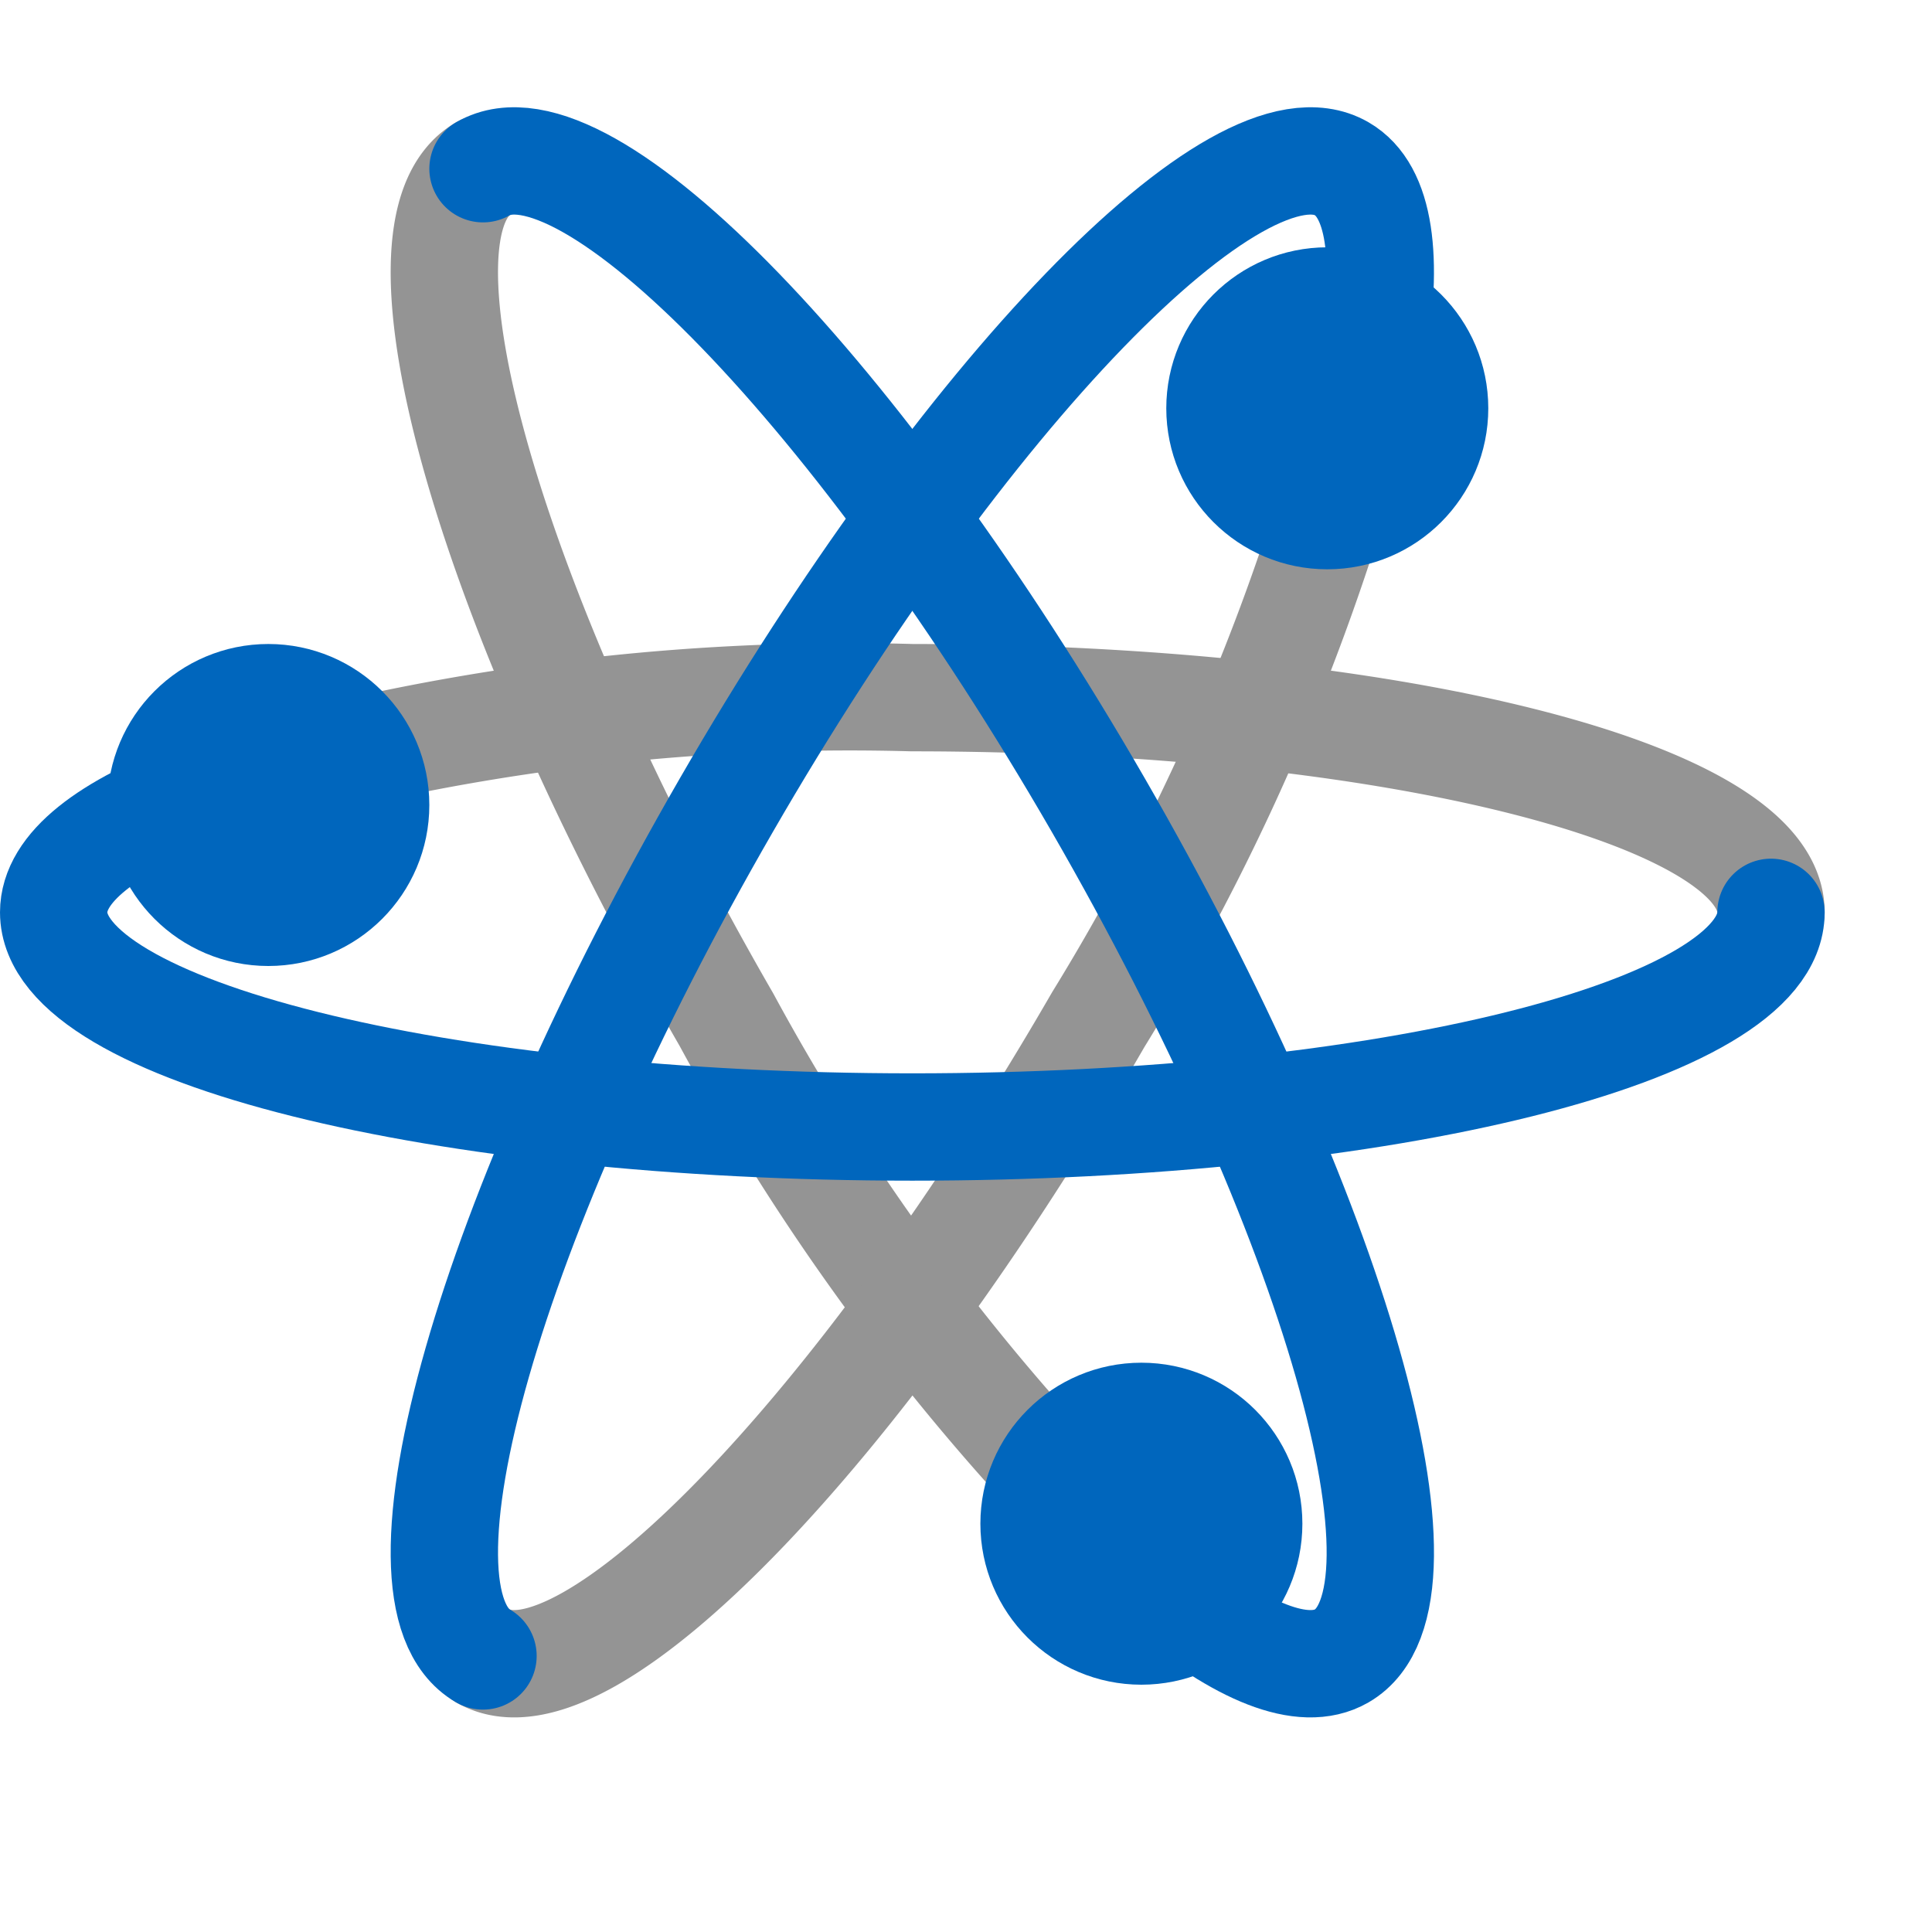 <svg xmlns="http://www.w3.org/2000/svg" width="18" height="18" viewBox="0 0 18 18"><path d="M10.848,14.8a21.022,21.022,0,0,1-4.08-5.3C4.559,5.674,3.543,2.124,4.5,1.572" style="fill:none;stroke:#949494;stroke-linecap:round;stroke-linejoin:round"/><path d="M1.866,7.382A21,21,0,0,1,8.5,6.5c4.418,0,8,.895,8,2" style="fill:none;stroke:#949494;stroke-linecap:round;stroke-linejoin:round"/><path d="M12.785,3.314A20.98,20.98,0,0,1,10.232,9.5C8.023,13.326,5.457,15.98,4.5,15.428" style="fill:none;stroke:#949494;stroke-linecap:round;stroke-linejoin:round"/><circle cx="2.5" cy="7.5" r="1" style="fill:#0066bd;stroke:#0066bd;stroke-linecap:round;stroke-linejoin:round"/><path d="M16.5,8.5c0,1.105-3.582,2-8,2s-8-.895-8-2c0-.414.5-.8,1.366-1.118" style="fill:none;stroke:#0066bd;stroke-linecap:round;stroke-linejoin:round"/><circle cx="12.366" cy="3.804" r="1" style="fill:#0066bd;stroke:#0066bd;stroke-linecap:round;stroke-linejoin:round"/><path d="M4.5,15.428c-.957-.552.059-4.1,2.268-7.928S11.543,1.02,12.5,1.572c.359.207.44.836.285,1.742" style="fill:none;stroke:#0066bd;stroke-linecap:round;stroke-linejoin:round"/><circle cx="10.634" cy="14.196" r="1" style="fill:#0066bd;stroke:#0066bd;stroke-linecap:round;stroke-linejoin:round"/><path d="M4.5,1.572c.957-.552,3.523,2.1,5.732,5.928s3.225,7.376,2.268,7.928c-.359.207-.944-.036-1.652-.624" style="fill:none;stroke:#0066bd;stroke-linecap:round;stroke-linejoin:round"/></svg>